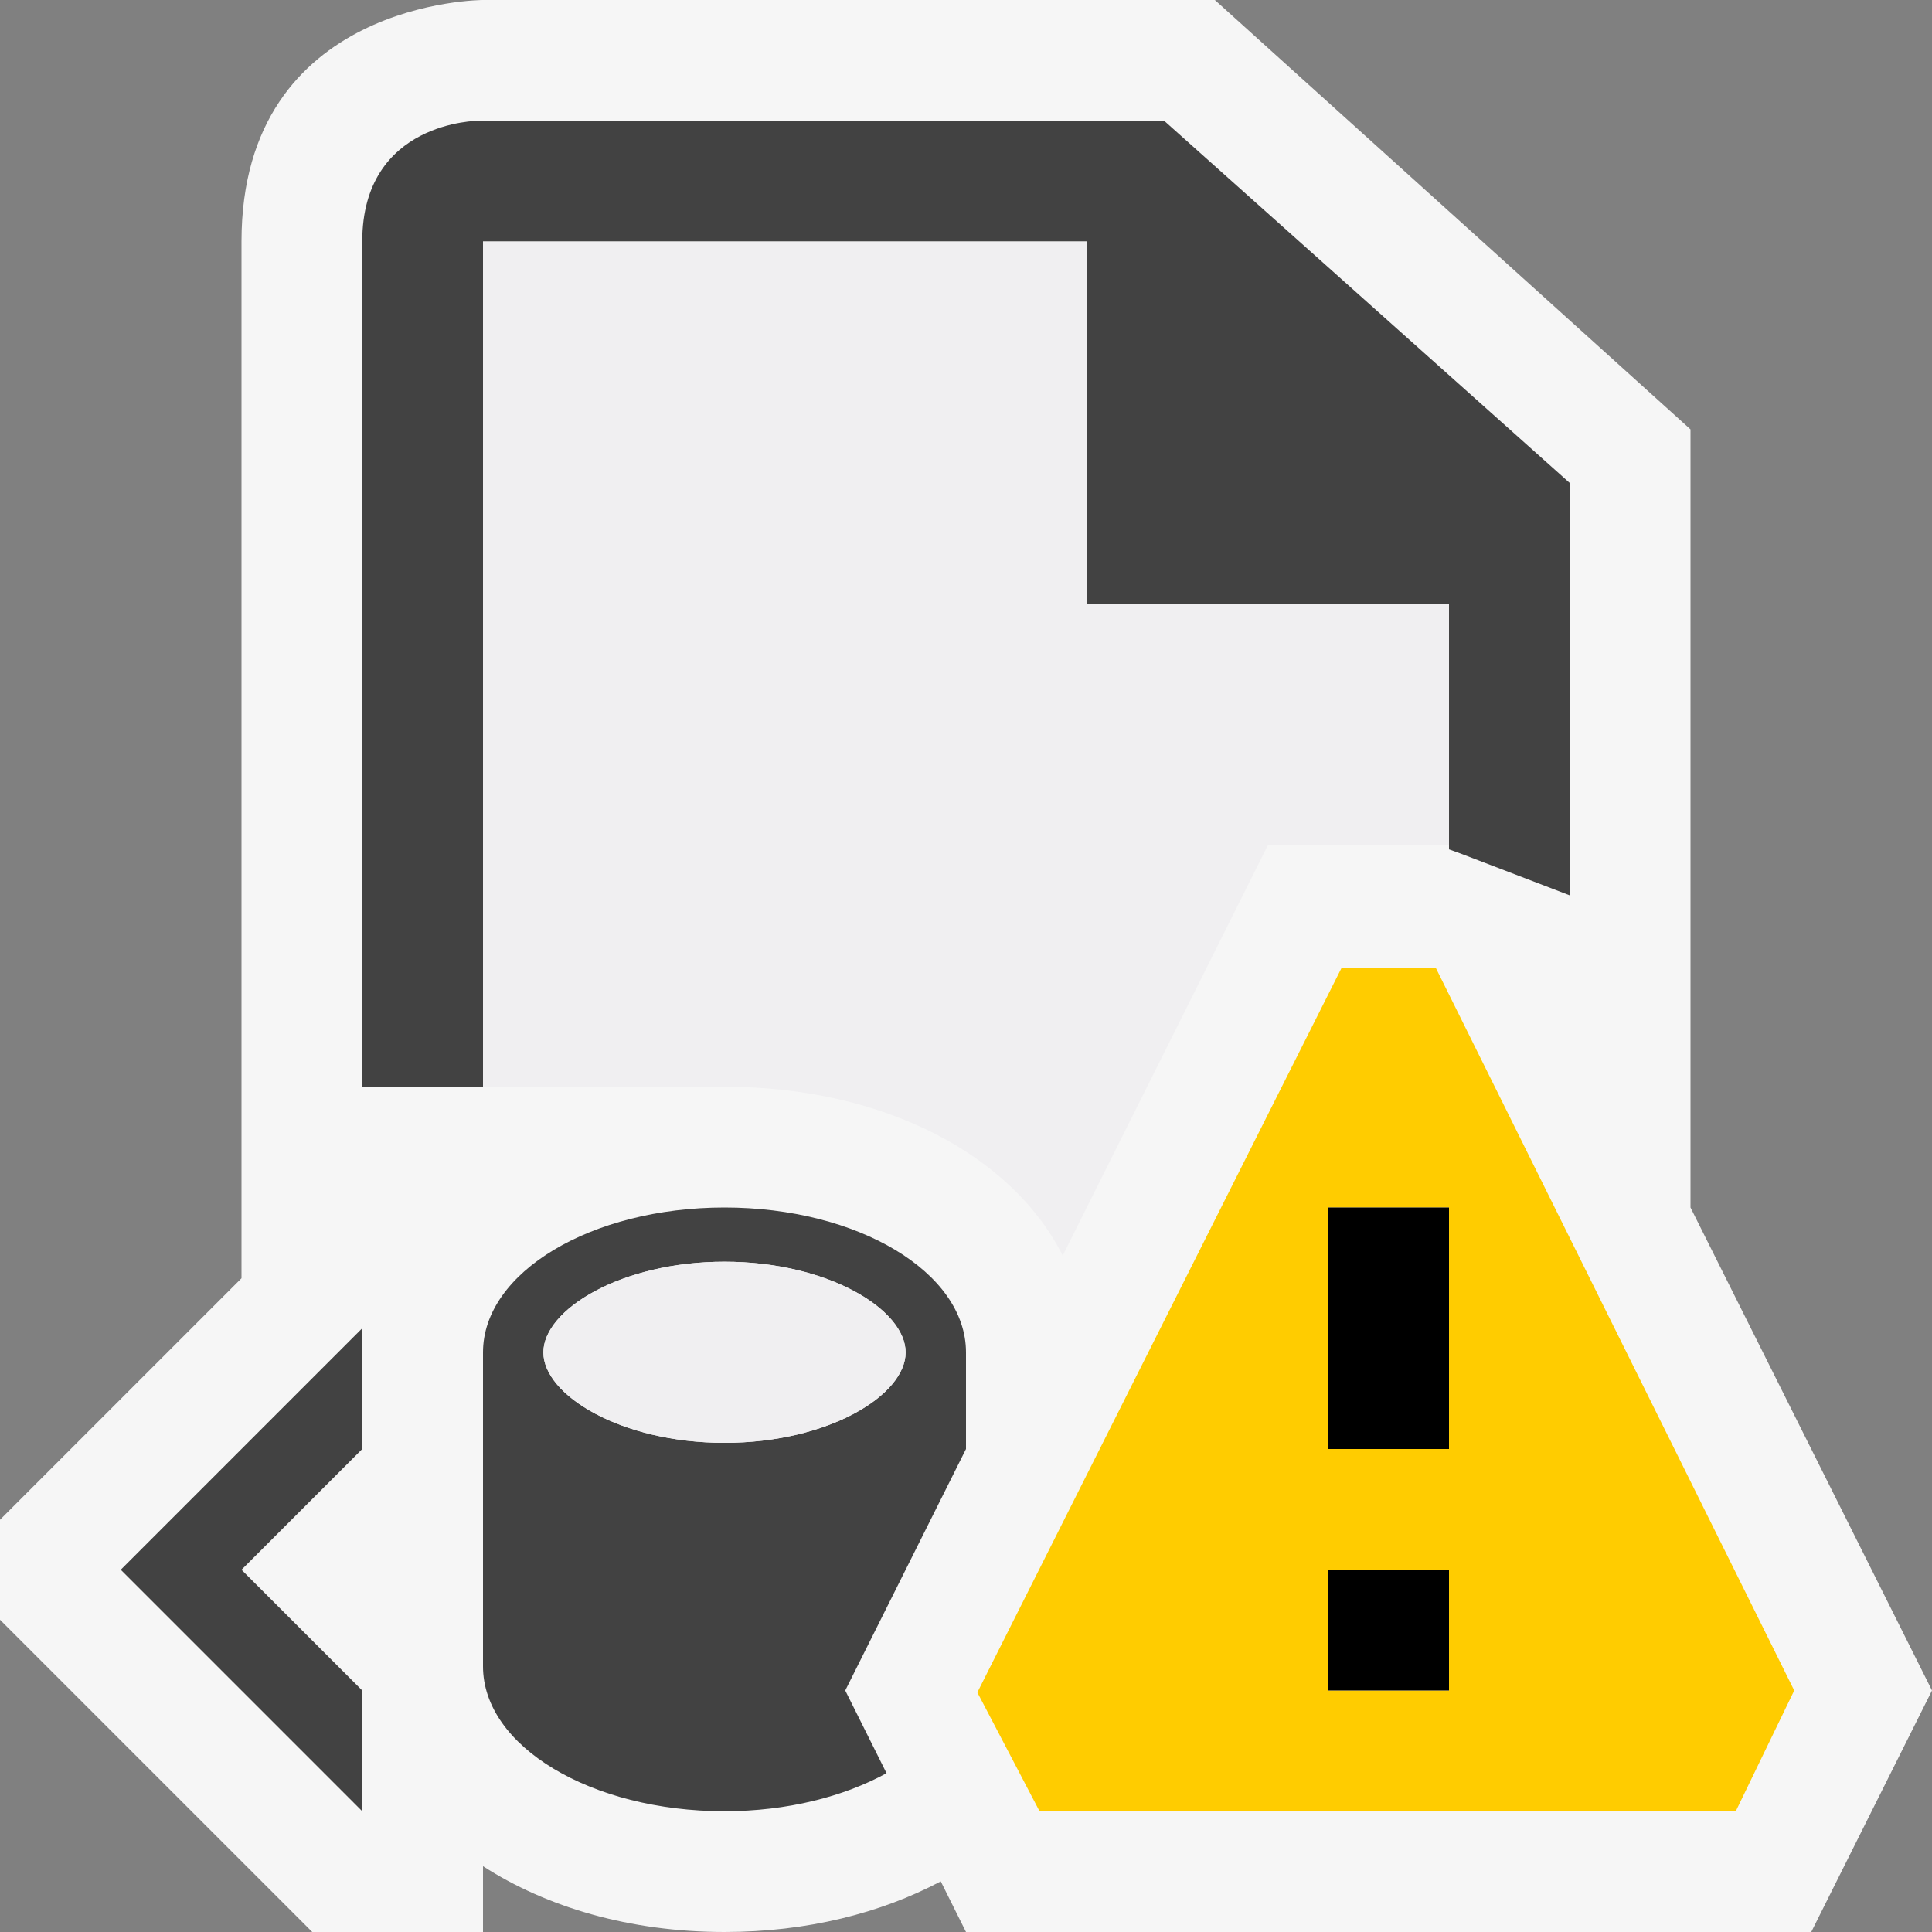 <svg xmlns="http://www.w3.org/2000/svg" width="16" height="16"><rect width="100%" height="100%" fill="#808080" stroke="none"/><style type="text/css">.icon-canvas-transparent{opacity:0;fill:#F6F6F6;} .icon-vs-out{fill:#F6F6F6;} .icon-vs-bg{fill:#424242;} .icon-vs-fg{fill:#F0EFF1;} .icon-vs-yellow{fill:#FFCC00;}</style><path class="icon-canvas-transparent" d="M16 16h-16v-16h16v16z" id="canvas"/><path class="icon-vs-out" d="M16 14l-1 2h-7l-.209-.419c-.495.262-1.106.419-1.791.419-.787 0-1.476-.207-2-.545v.545h-1.414l-2.586-2.586v-.828l2-2v-8.586c0-2 2-2 2-2h6.061l3.939 3.556v6.444l2 4z" id="outline"/><path class="icon-vs-bg" d="M3 11v1l-1 1 1 1v1l-2-2 2-2zm4.342 3.685c-.355.194-.823.315-1.342.315-1.104 0-2-.537-2-1.2v-2.6c0-.663.896-1.2 2-1.2 1.105 0 2 .537 2 1.2v.8l-1 2 .342.685zm-1.342-2.736c.859 0 1.5-.394 1.5-.749s-.641-.751-1.5-.751c-.857 0-1.5.397-1.5.751s.643.749 1.5.749zm-2-2.949v-7h5v3h3v2.034l.11.04.89.341v-3.415l-3.359-3h-5.677s-.964 0-.964 1v7h1z" id="iconBg"/><path class="icon-vs-fg" d="M6 9h-2v-7h5v3h3v2h-1.5l-1.699 3.398c-.42-.833-1.482-1.398-2.801-1.398zm1.5 2.2c0-.354-.641-.751-1.5-.751-.857 0-1.5.397-1.5.751s.643.749 1.5.749c.859 0 1.5-.394 1.5-.749z" id="iconFg"/><path class="icon-vs-yellow" d="M11.891 8.016h-.781l-3.016 6 .515.984h5.766l.484-1-2.968-5.984zm.109 5.984h-1v-1h1v1zm0-2h-1v-2h1v2z" id="notificationBg"/><path class="icon-black" d="M12 12h-1v-2h1v2zm0 1h-1v1h1v-1z" id="notificationFg"/></svg>